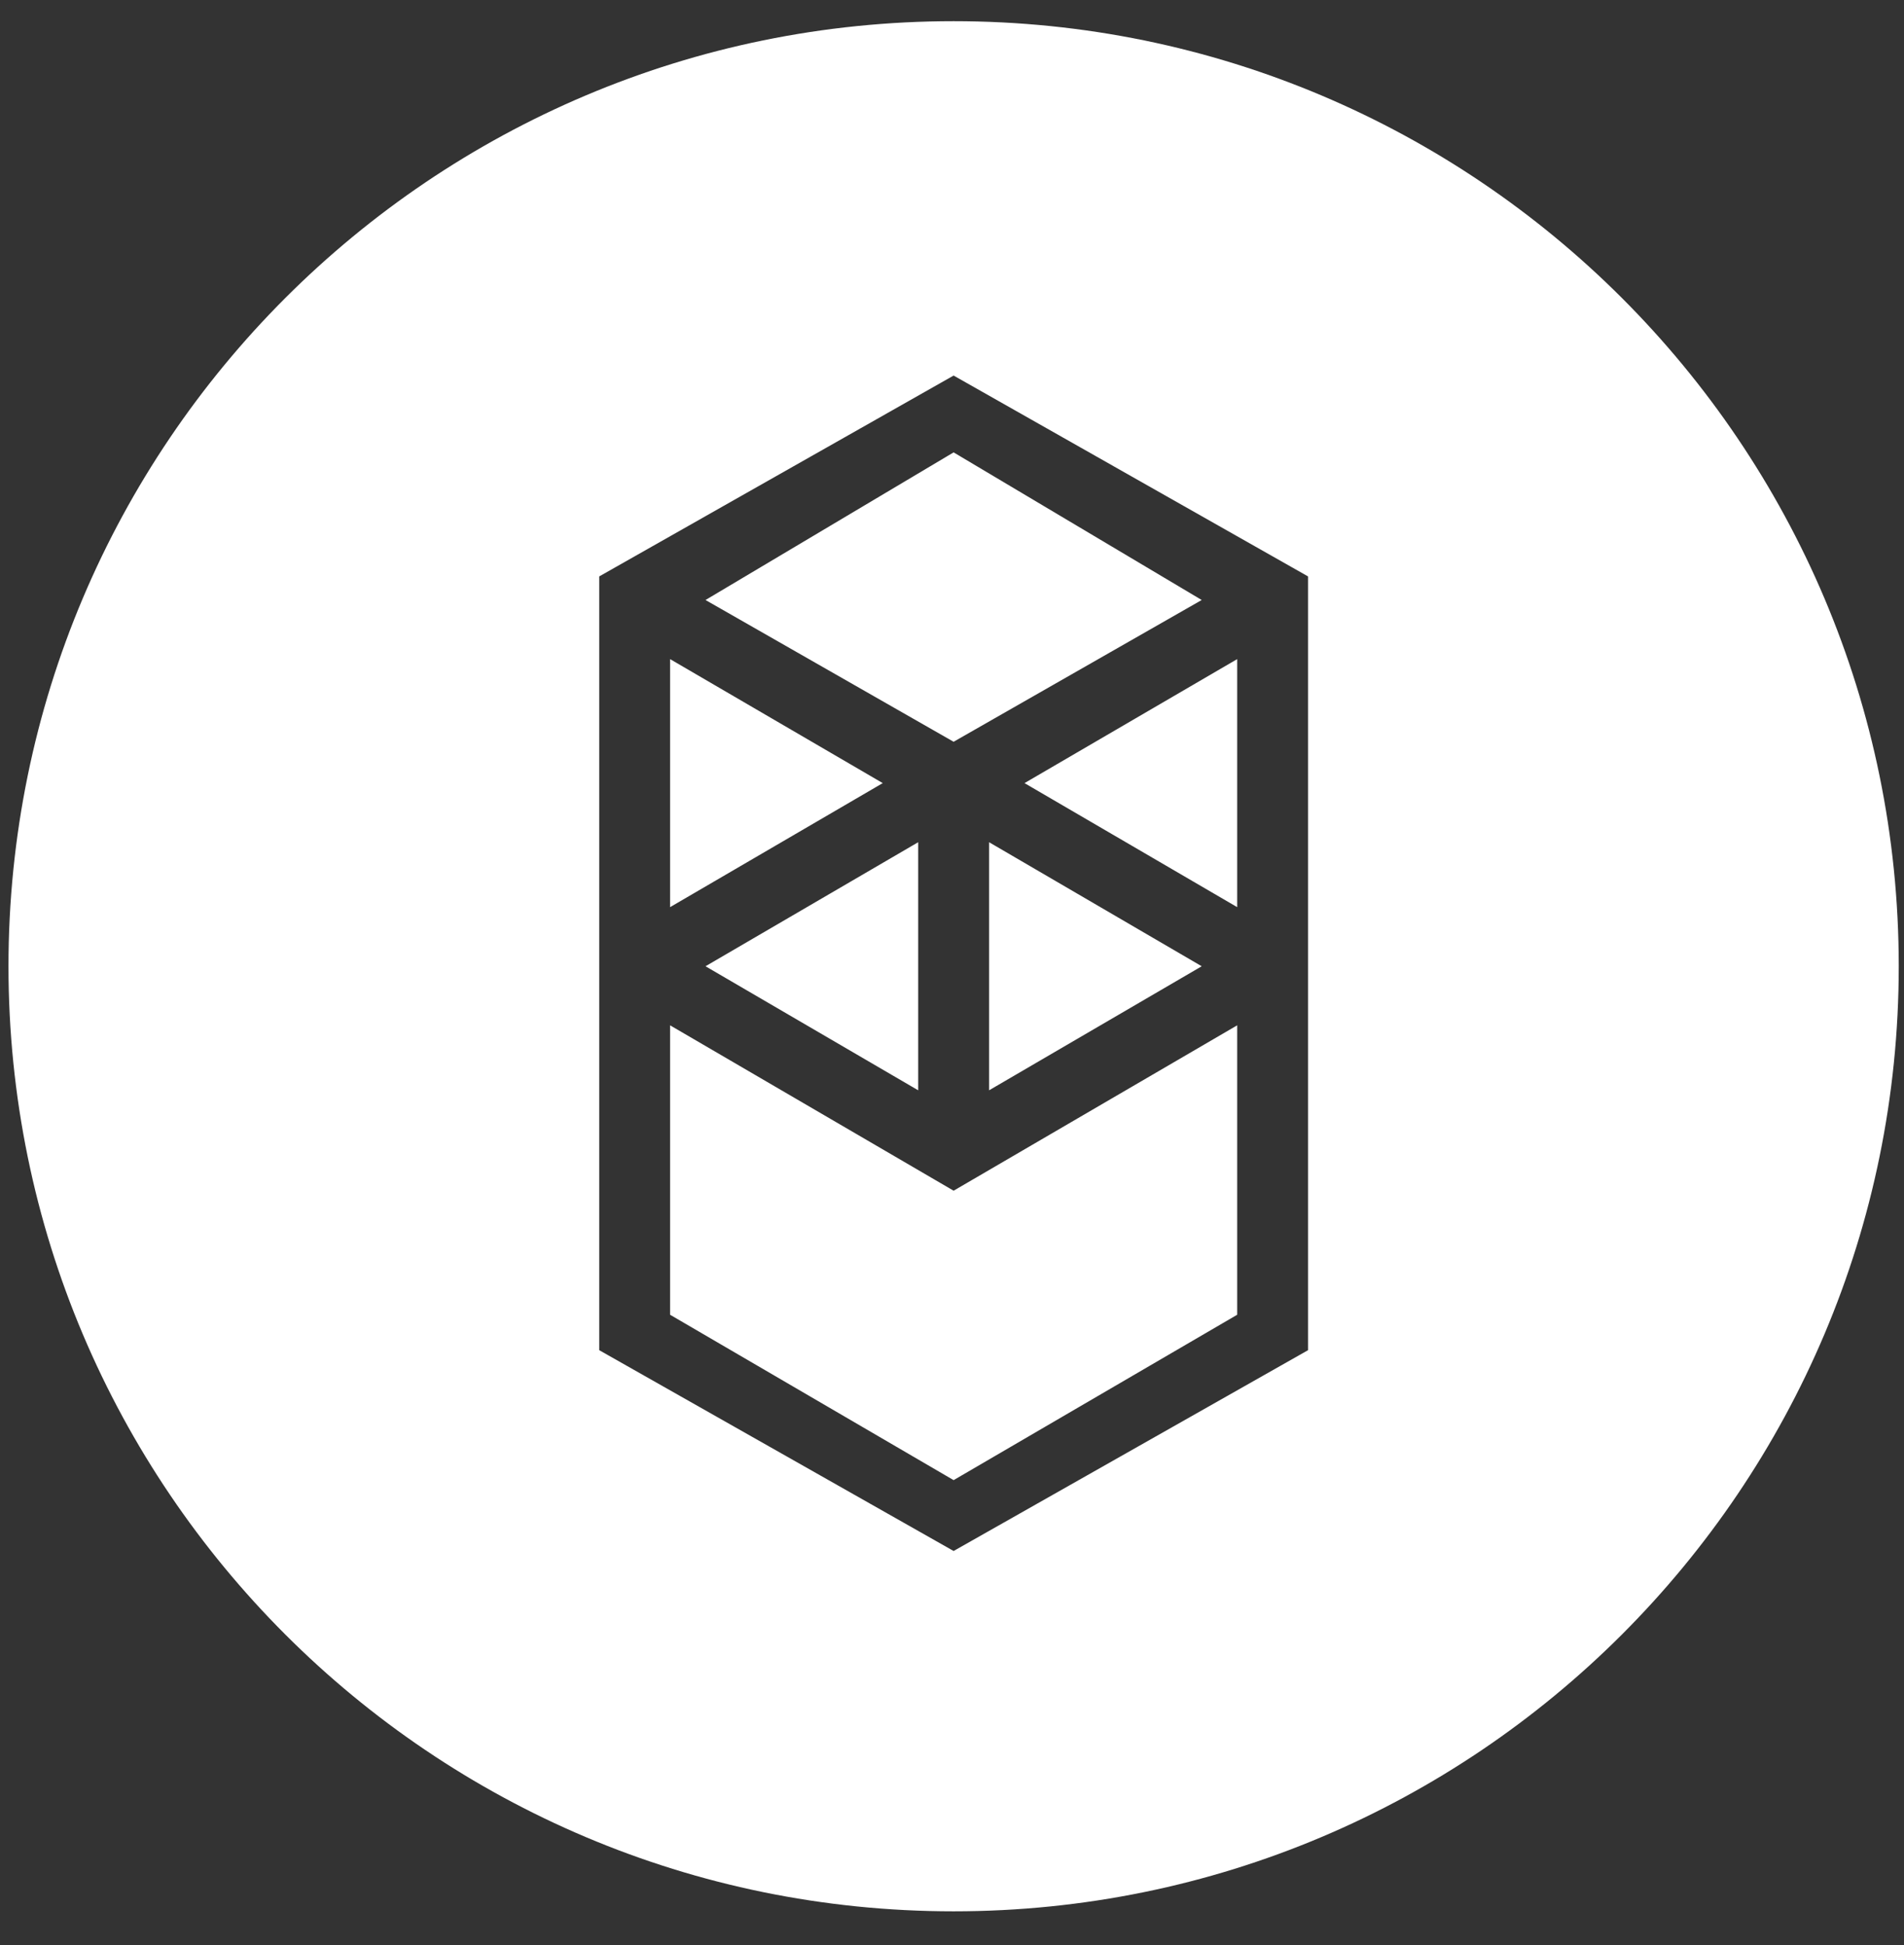 <svg width="46" height="47" viewBox="0 0 46 47" fill="none" xmlns="http://www.w3.org/2000/svg">
<rect x="0" y="0" width="46" height="47" fill="#333333" stroke="none"/>
<path fill-rule="evenodd" clip-rule="evenodd" d="M45.873 23.346C45.873 35.957 35.65 46.18 23.039 46.18C10.428 46.18 0.205 35.957 0.205 23.346C0.205 10.735 10.428 0.512 23.039 0.512C35.65 0.512 45.873 10.735 45.873 23.346ZM29.89 15.925L24.752 18.921L29.89 21.918V15.925ZM23.039 35.762L29.89 31.766V24.773L23.039 28.769L16.189 24.773V31.766L23.039 35.762ZM21.327 18.921L16.189 15.925V21.918L21.327 18.921ZM29.033 23.346L23.896 20.349V26.343L29.033 23.346ZM17.045 23.346L22.183 26.343V20.349L17.045 23.346ZM23.039 17.922L29.033 14.497L23.039 10.93L17.045 14.497L23.039 17.922ZM14.477 32.622V13.927L23.039 9.074L31.602 13.927V32.622L23.039 37.474L14.477 32.622Z" fill="white"/>
</svg>
